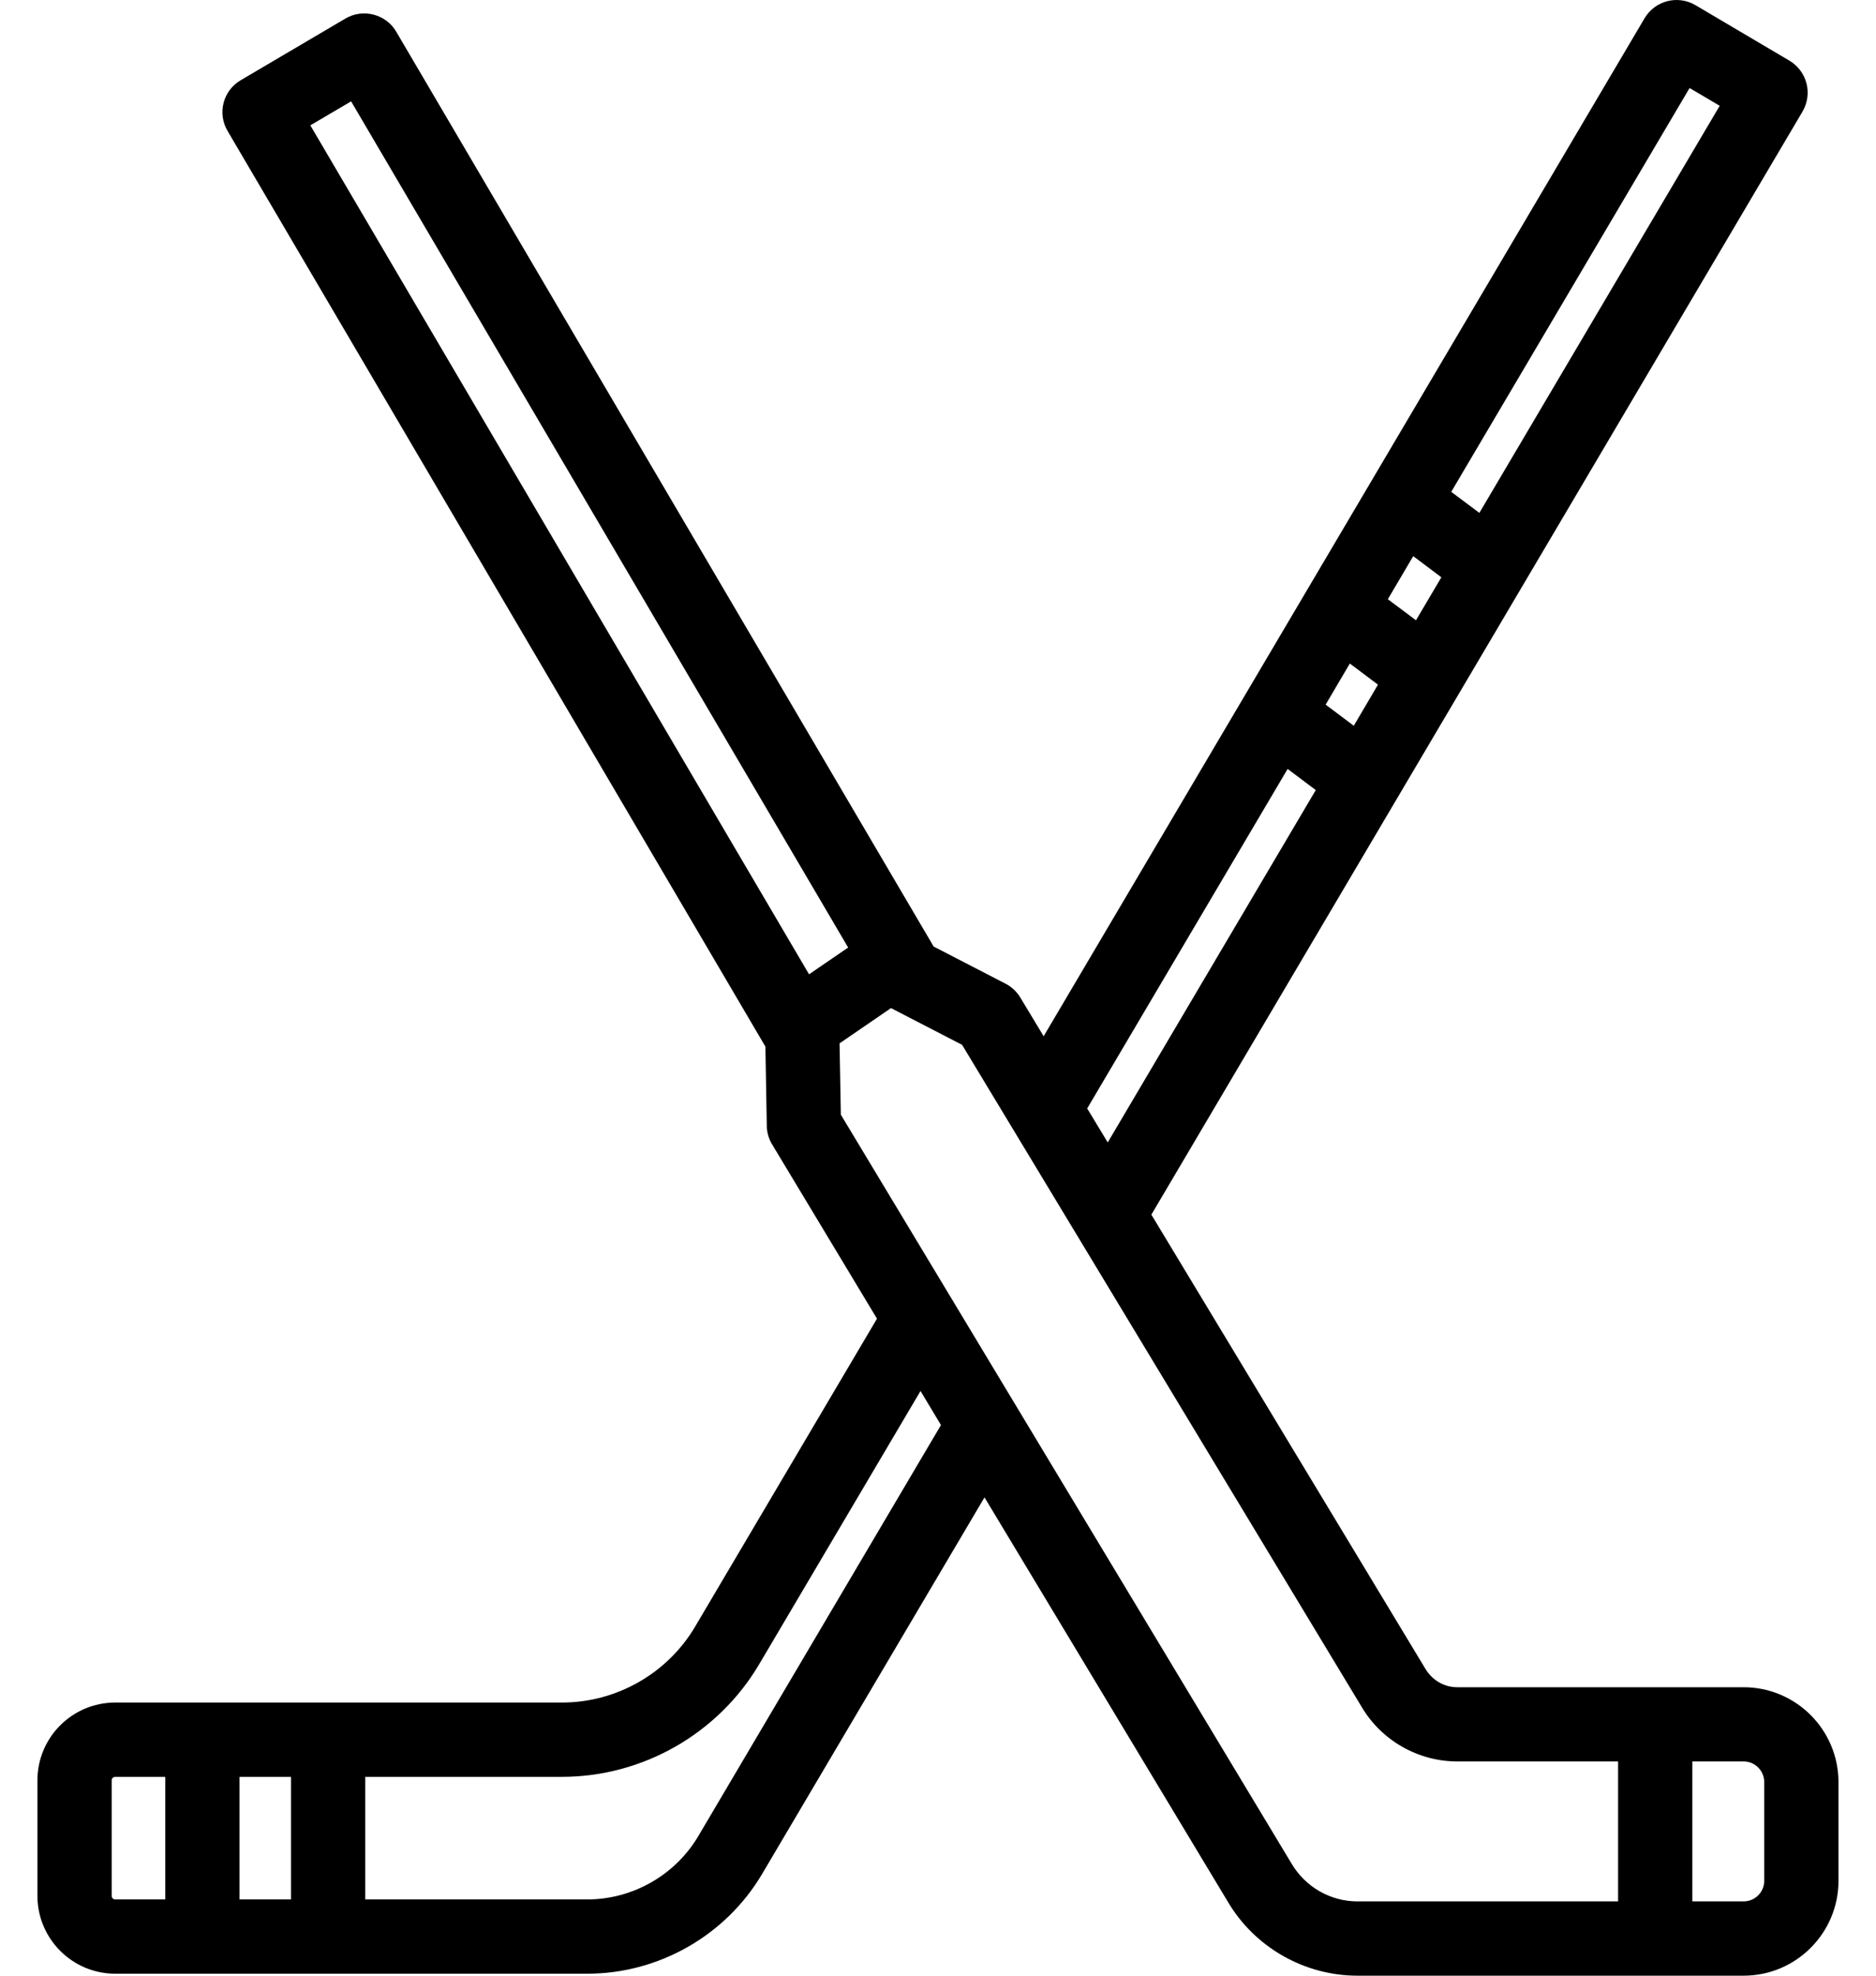 <svg width="19" height="20" viewBox="0 0 19 20" fill="none" xmlns="http://www.w3.org/2000/svg">
<path d="M17.659 17.08H14.758C14.627 17.08 14.505 17.009 14.436 16.893L11.661 12.296L18.256 1.129C18.306 1.043 18.321 0.941 18.296 0.844C18.271 0.748 18.209 0.665 18.123 0.614L17.171 0.052C16.992 -0.053 16.762 0.006 16.656 0.185L10.57 10.49L10.333 10.097C10.297 10.038 10.245 9.989 10.184 9.958L9.456 9.582L4.013 0.321C3.963 0.235 3.88 0.173 3.783 0.148C3.687 0.123 3.584 0.137 3.498 0.188L2.438 0.812C2.259 0.917 2.199 1.147 2.305 1.326L7.752 10.595L7.766 11.398C7.767 11.464 7.786 11.529 7.82 11.585L8.882 13.349L7.041 16.465C6.761 16.94 6.244 17.235 5.693 17.235H1.167C0.732 17.235 0.379 17.588 0.379 18.023V19.191C0.379 19.626 0.732 19.98 1.167 19.98H5.948C6.673 19.98 7.352 19.592 7.72 18.968L9.971 15.158L12.434 19.249C12.706 19.712 13.21 20 13.748 20H17.66C18.189 20 18.62 19.569 18.62 19.04V18.04C18.619 17.51 18.189 17.08 17.659 17.08ZM13.956 6.931L13.711 7.347L13.426 7.133L13.671 6.717L13.956 6.931ZM14.056 6.066L14.313 5.63L14.598 5.844L14.341 6.279L14.056 6.066ZM17.112 0.891L17.417 1.071L14.983 5.192L14.698 4.979L17.112 0.891ZM13.041 7.784L13.326 7.998L11.219 11.565L11.011 11.221L13.041 7.784ZM3.143 1.269L3.556 1.026L8.59 9.592L8.194 9.863L3.143 1.269ZM2.947 17.987V19.228H2.426V17.987H2.947ZM1.131 19.191V18.023C1.131 18.003 1.147 17.987 1.167 17.987H1.674V19.228H1.167C1.147 19.228 1.131 19.212 1.131 19.191ZM7.073 18.586C6.839 18.982 6.408 19.228 5.948 19.228H3.699V17.987H5.693C6.509 17.987 7.274 17.55 7.689 16.847L9.323 14.081L9.53 14.426L7.073 18.586ZM13.08 18.864L8.516 11.284L8.503 10.562L9.024 10.205L9.744 10.577L13.79 17.278C13.991 17.619 14.362 17.831 14.758 17.831H16.388V19.248H13.748C13.475 19.248 13.22 19.102 13.08 18.864ZM17.868 19.04C17.868 19.155 17.774 19.248 17.659 19.248H17.14V17.831H17.659C17.774 17.831 17.868 17.925 17.868 18.04V19.04Z" fill="black"/>
</svg>
